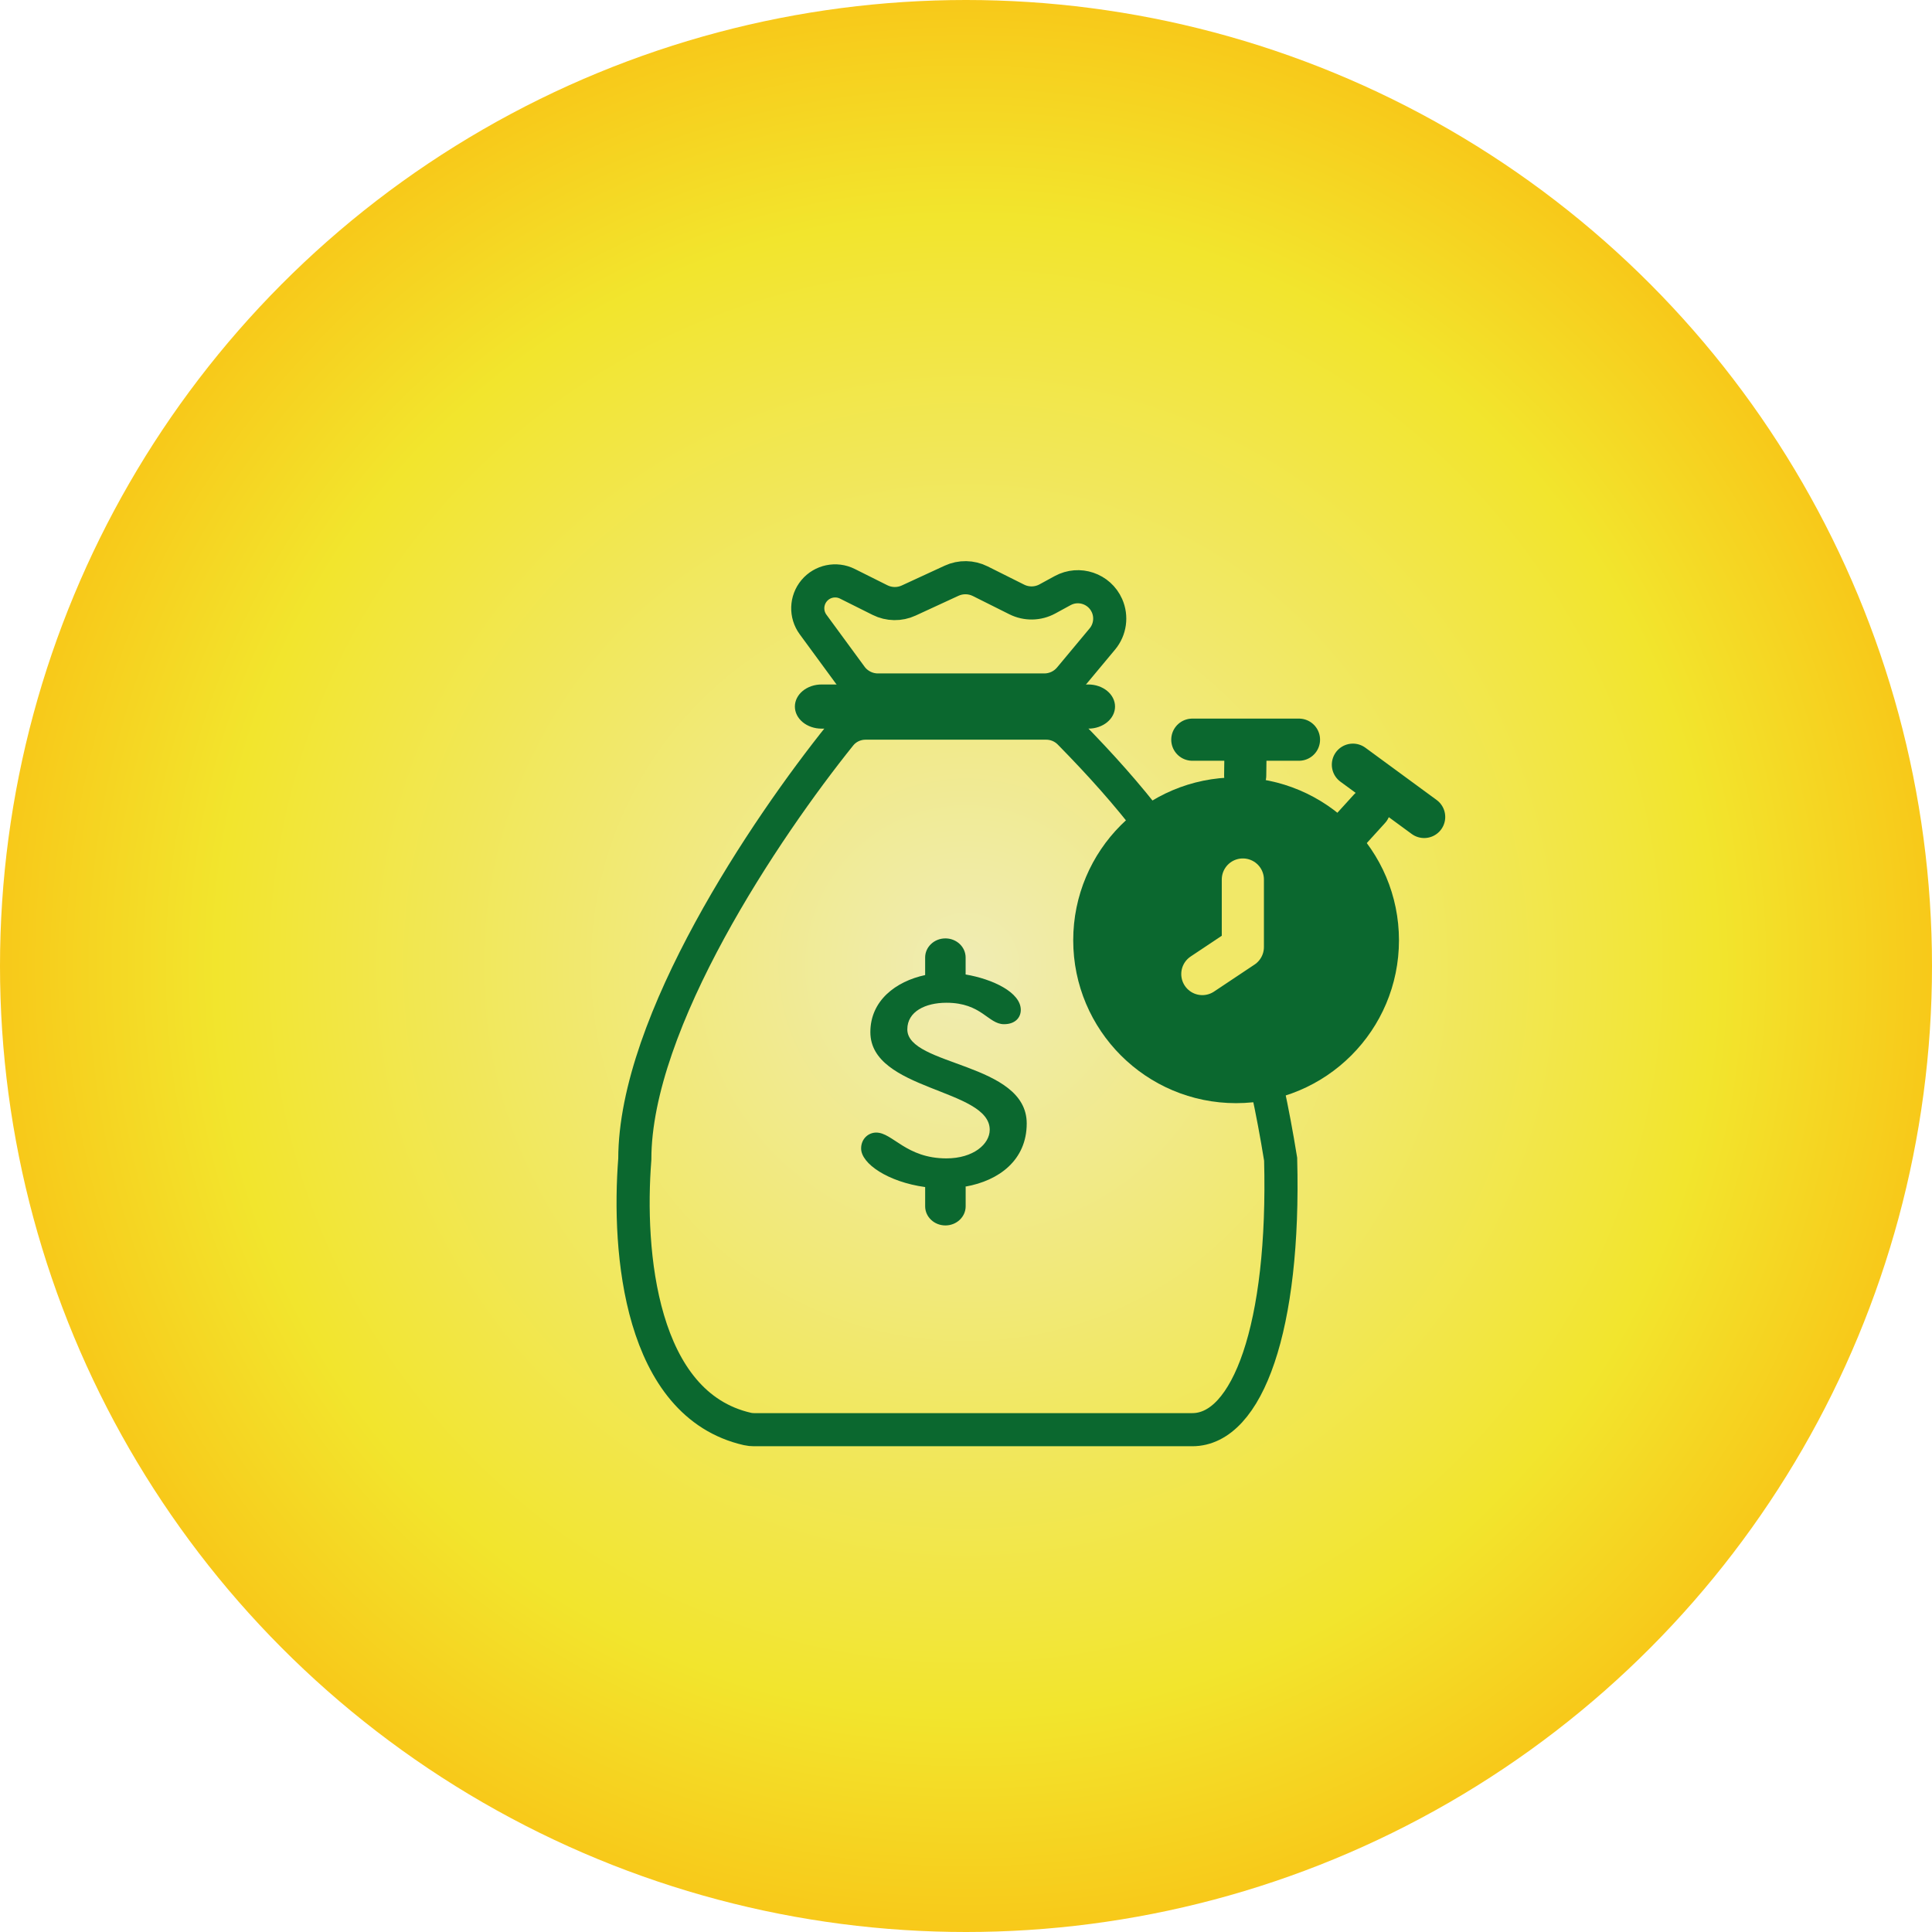 <svg width="175" height="175" viewBox="0 0 175 175" fill="none" xmlns="http://www.w3.org/2000/svg">
<circle cx="87.5" cy="87.5" r="87.5" fill="url(#paint0_radial_488_17)"/>
<path d="M101 64C101 64.53 100.745 65.039 100.292 65.414C99.839 65.789 99.224 66 98.583 66H74.417C73.776 66 73.161 65.789 72.708 65.414C72.255 65.039 72 64.53 72 64C72 63.47 72.255 62.961 72.708 62.586C73.161 62.211 73.776 62 74.417 62H98.583C99.224 62 99.839 62.211 100.292 62.586C100.745 62.961 101 63.47 101 64Z" fill="#0B682F"/>
<path d="M93 101.763C93 96.221 82.185 96.583 82.185 93.239C82.185 91.62 83.825 90.829 85.728 90.829C88.927 90.829 89.496 92.771 90.945 92.771C91.969 92.771 92.463 92.161 92.463 91.477C92.463 89.887 89.912 88.684 87.466 88.268V86.733C87.466 85.776 86.647 85 85.634 85C84.619 85 83.799 85.776 83.799 86.733V88.321C81.132 88.894 78.837 90.642 78.837 93.49C78.837 98.812 89.649 98.597 89.649 102.335C89.649 103.631 88.164 104.926 85.728 104.926C82.072 104.926 80.855 102.588 79.37 102.588C78.647 102.588 78 103.162 78 104.028C78 105.406 80.442 107.062 83.801 107.524L83.8 107.536V109.267C83.8 110.223 84.622 111 85.635 111C86.648 111 87.469 110.223 87.469 109.267V107.536C87.469 107.515 87.459 107.499 87.457 107.481C90.479 106.948 93 105.089 93 101.763Z" fill="#0B682F"/>
<path d="M57.5 105C57.5 92.567 69.391 74.951 76.114 66.585C76.673 65.89 77.516 65.5 78.409 65.5H94.757C95.553 65.5 96.319 65.817 96.877 66.385C108.246 77.951 113.074 86.957 116 105C116.4 120.2 113 129.5 108 129.5H68.297C68.099 129.5 67.898 129.481 67.706 129.437C57.977 127.224 56.84 113.416 57.5 105Z" stroke="#0B682F" stroke-width="3"/>
<path d="M99.851 57.879L96.899 61.421C96.329 62.105 95.485 62.5 94.595 62.5H79.52C78.564 62.5 77.666 62.045 77.101 61.274L73.647 56.565C72.973 55.645 73.012 54.385 73.742 53.509C74.479 52.625 75.728 52.364 76.757 52.879L79.71 54.355C80.525 54.763 81.482 54.778 82.309 54.396L86.191 52.604C87.018 52.222 87.974 52.237 88.79 52.645L92.098 54.299C92.976 54.738 94.014 54.72 94.876 54.249L96.252 53.499C97.732 52.691 99.586 53.319 100.271 54.86C100.717 55.864 100.554 57.035 99.851 57.879Z" stroke="#0B682F" stroke-width="3"/>
<path d="M109 81.5L110.856 78.406C111.536 77.274 112.875 76.719 114.156 77.039L114.556 77.139C115.466 77.367 116.224 78.002 116.548 78.882C117.49 81.442 118.498 85.169 117.5 86.5C116.587 87.718 114.07 89.399 112.112 90.574C111.135 91.16 109.91 91.087 108.976 90.433L107.686 89.53C106.44 88.658 106.044 86.99 106.765 85.65L109 81.5Z" fill="#F1E86E" stroke="#0B682F" stroke-width="3"/>
<path d="M122.545 69.266L129 74M117.661 67H112.831M108 67H112.831M112.831 67L112.789 70.251" stroke="#0B682F" stroke-width="3.818" stroke-linecap="round" stroke-linejoin="round"/>
<path d="M124.044 73.262L122.155 75.34" stroke="#0B682F" stroke-width="3.818" stroke-linecap="round"/>
<path d="M111.965 98.015C119.059 98.015 124.809 92.264 124.809 85.171C124.809 78.077 119.059 72.326 111.965 72.326C104.871 72.326 99.121 78.077 99.121 85.171C99.121 92.264 104.871 98.015 111.965 98.015Z" fill="#0B682F" stroke="#0B682F" stroke-width="3.818" stroke-linecap="round" stroke-linejoin="round"/>
<path d="M112.577 79.666V85.782L108.907 88.229" stroke="#F1E868" stroke-width="3.818" stroke-linecap="round" stroke-linejoin="round"/>
<defs>
<radialGradient id="paint0_radial_488_17" cx="0" cy="0" r="1" gradientUnits="userSpaceOnUse" gradientTransform="translate(87.5 87.5) rotate(90.1) scale(287.5)">
<stop stop-color="#F0ECB4"/>
<stop offset="0.237" stop-color="#F2E52D"/>
<stop offset="0.395" stop-color="#FFA400"/>
</radialGradient>
</defs>
</svg>
